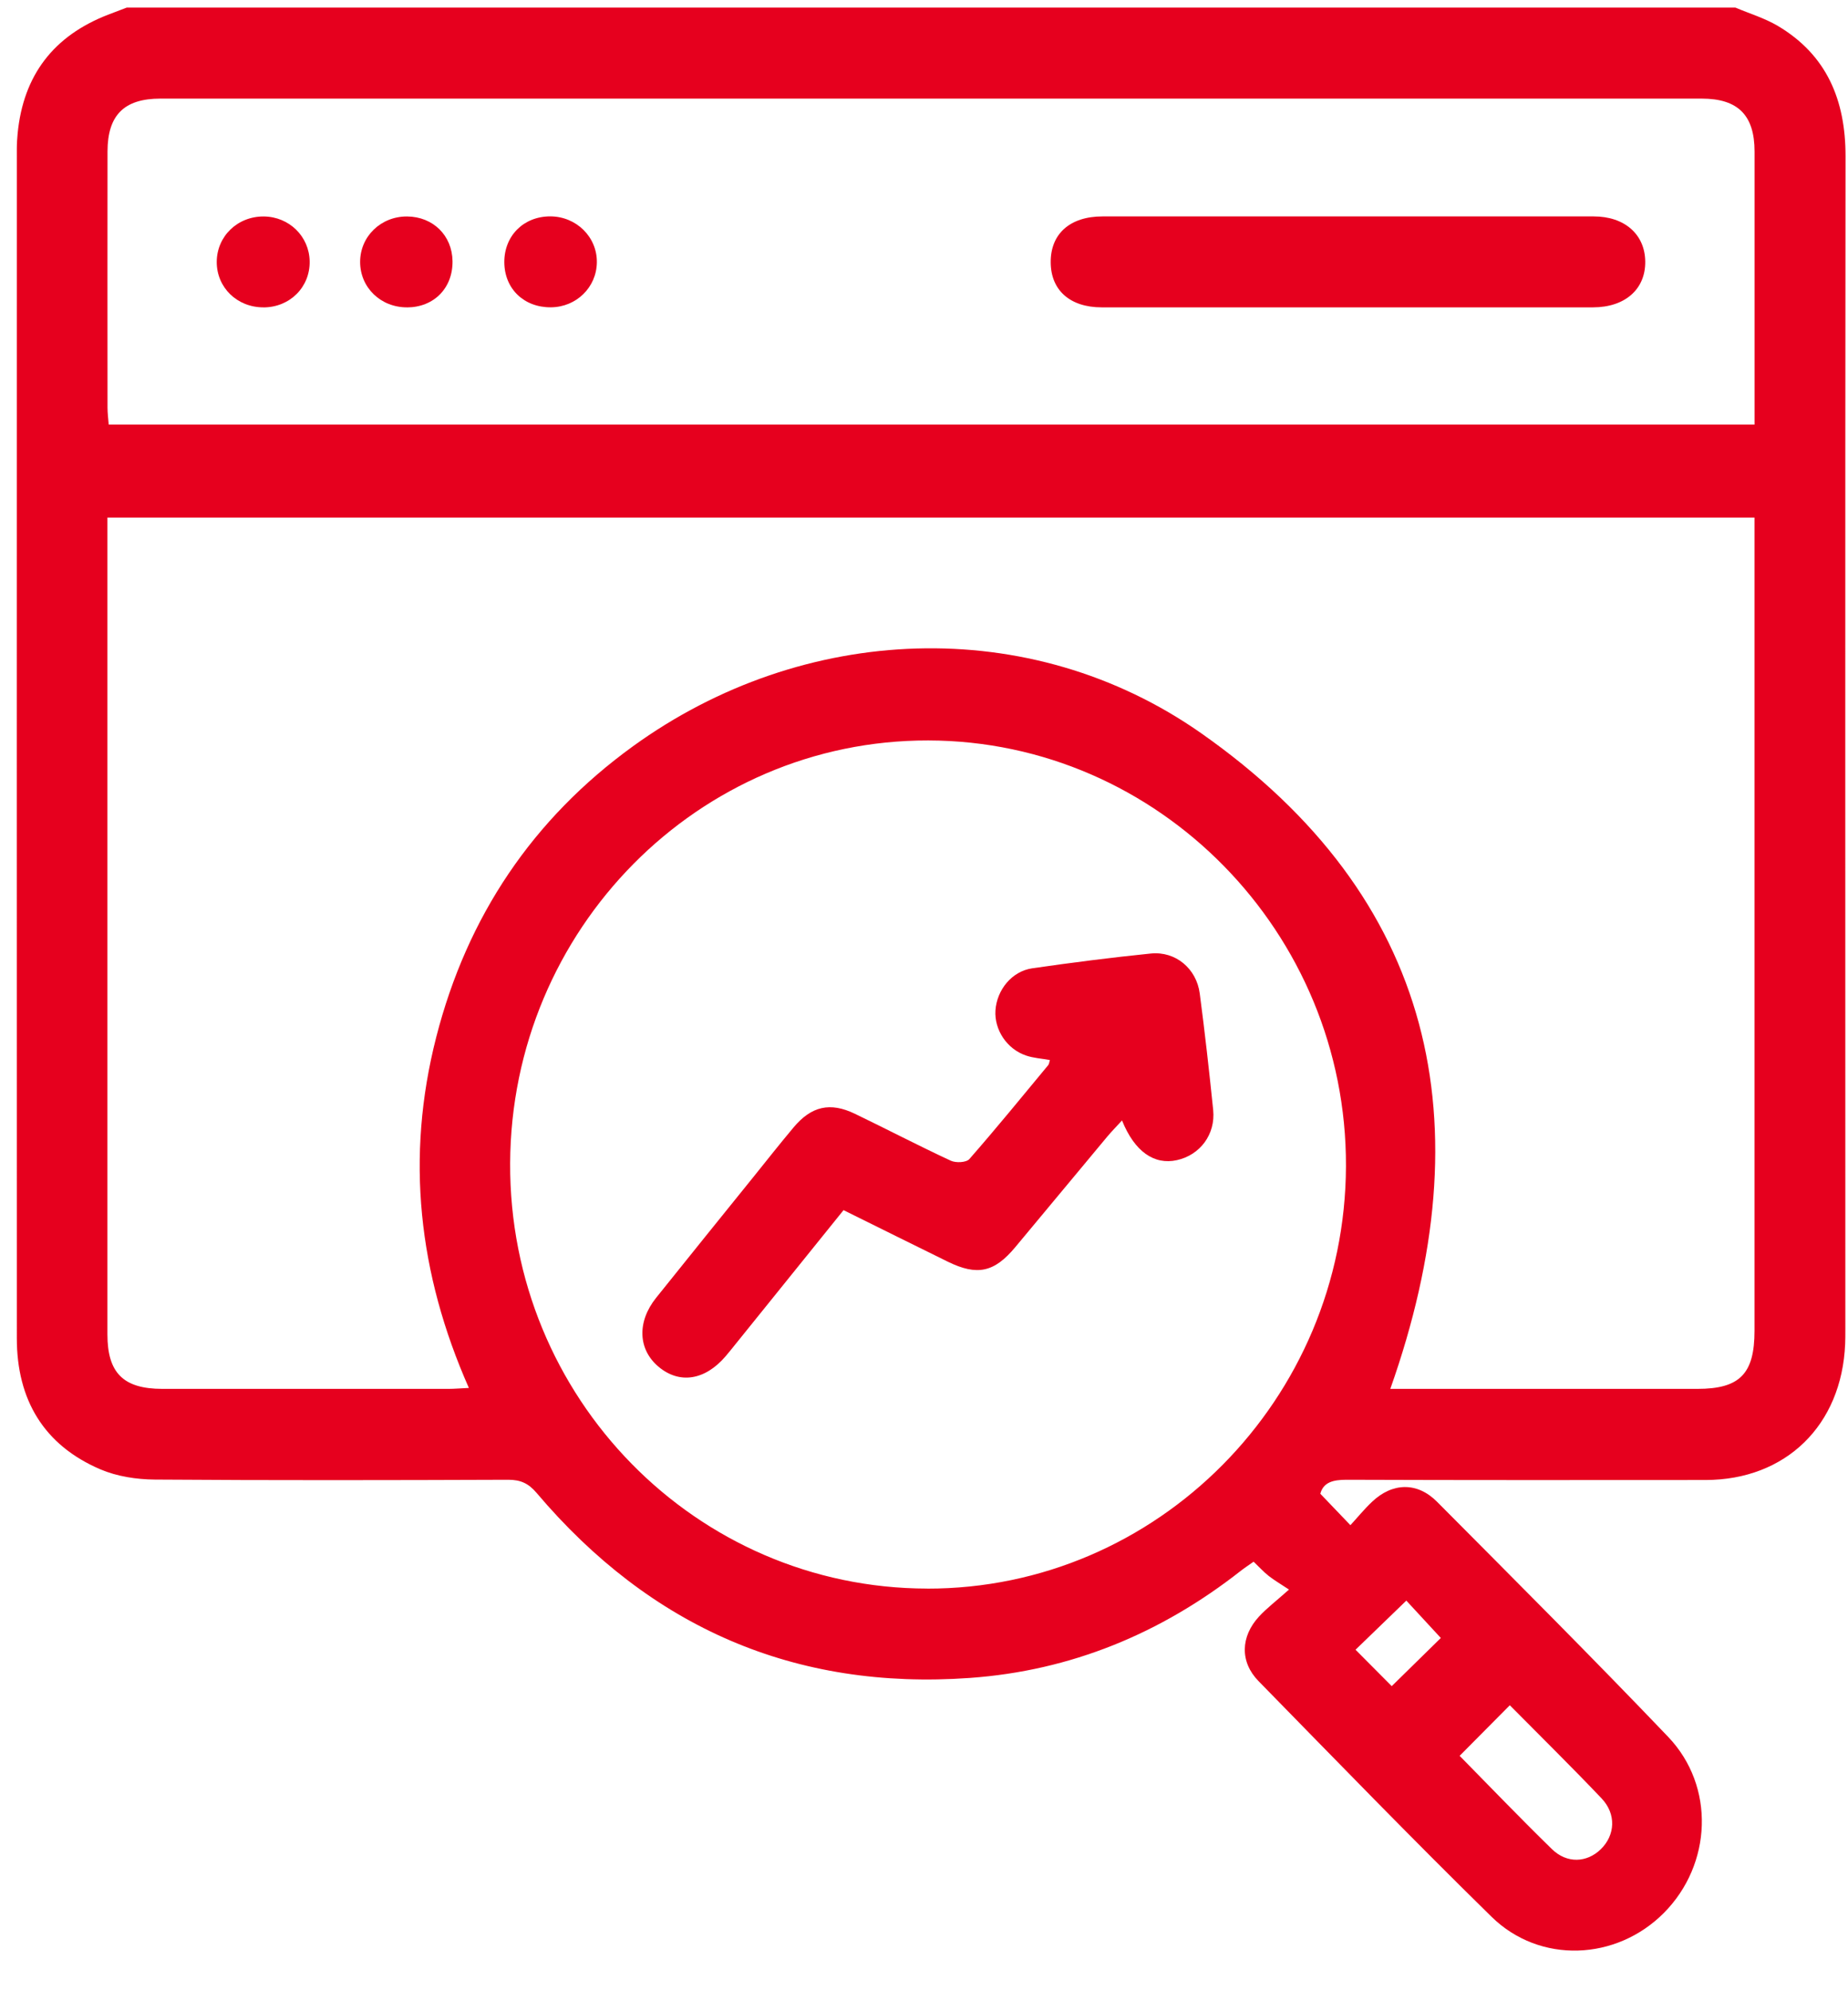 <svg width="39" height="42" viewBox="0 0 39 42" fill="none" xmlns="http://www.w3.org/2000/svg">
<path d="M2.673 0.16C13.989 0.16 25.306 0.16 36.623 0.16C36.923 0.287 37.241 0.382 37.52 0.547C38.551 1.159 38.949 2.11 38.948 3.296C38.939 11.552 38.944 19.808 38.944 28.064C38.944 28.157 38.944 28.251 38.94 28.344C38.87 30.063 37.688 31.216 35.992 31.217C33.466 31.219 30.941 31.221 28.415 31.212C28.134 31.212 27.928 31.264 27.864 31.507C28.085 31.737 28.28 31.941 28.499 32.17C28.648 32.008 28.79 31.833 28.954 31.678C29.384 31.269 29.909 31.255 30.327 31.676C31.961 33.319 33.602 34.958 35.203 36.633C36.203 37.679 36.13 39.326 35.114 40.349C34.111 41.357 32.497 41.429 31.478 40.43C29.813 38.799 28.19 37.124 26.559 35.458C26.163 35.053 26.181 34.518 26.57 34.097C26.73 33.924 26.922 33.778 27.203 33.528C27.017 33.404 26.889 33.331 26.774 33.24C26.664 33.153 26.568 33.046 26.456 32.94C26.349 33.016 26.262 33.072 26.181 33.136C24.495 34.458 22.596 35.24 20.467 35.392C16.775 35.655 13.73 34.328 11.324 31.489C11.15 31.284 10.982 31.212 10.725 31.212C8.239 31.221 5.753 31.226 3.267 31.208C2.882 31.205 2.469 31.142 2.118 30.992C0.927 30.482 0.355 29.527 0.355 28.226C0.353 19.863 0.354 11.499 0.355 3.136C0.355 3.029 0.362 2.923 0.372 2.817C0.492 1.579 1.138 0.754 2.276 0.312C2.409 0.261 2.542 0.21 2.675 0.16H2.673ZM37.028 10.917H2.267V11.336C2.267 16.939 2.267 22.541 2.267 28.144C2.267 28.96 2.604 29.295 3.428 29.295C5.441 29.296 7.454 29.295 9.467 29.295C9.592 29.295 9.718 29.283 9.895 29.275C8.827 26.862 8.558 24.409 9.206 21.877C9.859 19.327 11.244 17.272 13.355 15.743C16.943 13.144 21.734 12.929 25.353 15.468C30.287 18.931 31.326 23.687 29.341 29.295C29.444 29.295 29.574 29.295 29.704 29.295C31.743 29.295 33.782 29.295 35.821 29.295C36.716 29.295 37.027 28.979 37.027 28.067C37.027 22.505 37.027 16.942 37.027 11.38V10.917H37.028ZM19.567 33.508C24.422 33.514 28.388 29.516 28.405 24.599C28.422 19.673 24.451 15.627 19.59 15.618C14.739 15.609 10.788 19.603 10.766 24.536C10.744 29.481 14.688 33.501 19.567 33.507V33.508ZM37.028 8.955V8.601C37.028 6.8 37.029 4.999 37.028 3.197C37.028 2.431 36.679 2.08 35.913 2.08C25.07 2.079 14.227 2.079 3.385 2.08C2.618 2.08 2.27 2.43 2.269 3.196C2.267 4.997 2.268 6.798 2.269 8.6C2.269 8.715 2.285 8.829 2.294 8.955H37.029H37.028ZM30.804 37.035C31.45 37.691 32.091 38.359 32.752 39.003C33.068 39.311 33.488 39.291 33.782 39.006C34.087 38.71 34.114 38.263 33.799 37.932C33.162 37.262 32.503 36.615 31.863 35.968C31.505 36.329 31.161 36.674 30.804 37.035ZM29.371 35.565C29.743 35.2 30.088 34.864 30.407 34.549C30.166 34.288 29.907 34.008 29.679 33.761C29.316 34.113 28.966 34.45 28.607 34.797C28.879 35.071 29.147 35.34 29.371 35.565Z" fill="#E6001E"/>
<path d="M22.157 22.359C21.983 22.327 21.811 22.318 21.654 22.264C21.248 22.127 20.982 21.72 21.008 21.313C21.037 20.878 21.355 20.486 21.784 20.424C22.616 20.304 23.451 20.197 24.288 20.112C24.808 20.06 25.25 20.429 25.319 20.953C25.427 21.772 25.519 22.592 25.603 23.414C25.654 23.928 25.325 24.364 24.835 24.471C24.359 24.575 23.944 24.292 23.679 23.633C23.561 23.762 23.456 23.868 23.361 23.982C22.716 24.756 22.072 25.531 21.427 26.305C20.984 26.837 20.624 26.916 20.004 26.613C19.273 26.254 18.544 25.892 17.802 25.525C17.03 26.481 16.274 27.419 15.517 28.358C15.45 28.44 15.385 28.524 15.315 28.605C14.88 29.115 14.341 29.199 13.899 28.829C13.465 28.466 13.44 27.882 13.846 27.375C14.534 26.515 15.227 25.66 15.918 24.803C16.192 24.462 16.463 24.119 16.745 23.783C17.123 23.33 17.52 23.241 18.043 23.493C18.719 23.819 19.385 24.166 20.065 24.482C20.173 24.532 20.392 24.522 20.457 24.448C21.025 23.8 21.57 23.131 22.12 22.468C22.142 22.442 22.144 22.398 22.156 22.361L22.157 22.359Z" fill="#E6001E"/>
<path d="M28.454 6.483C26.719 6.483 24.985 6.483 23.25 6.483C22.584 6.483 22.178 6.124 22.174 5.537C22.168 4.934 22.579 4.565 23.266 4.565C26.723 4.564 30.178 4.564 33.635 4.565C34.286 4.565 34.714 4.944 34.721 5.514C34.729 6.1 34.295 6.482 33.619 6.483C31.898 6.483 30.176 6.483 28.455 6.483H28.454Z" fill="#E6001E"/>
<path d="M11.629 6.482C11.058 6.488 10.646 6.091 10.643 5.532C10.64 4.973 11.051 4.563 11.614 4.564C12.165 4.566 12.605 5.002 12.596 5.537C12.588 6.061 12.164 6.476 11.63 6.482H11.629Z" fill="#E6001E"/>
<path d="M5.562 6.483C5.005 6.485 4.572 6.065 4.574 5.523C4.577 4.982 5.014 4.561 5.569 4.566C6.103 4.572 6.526 4.986 6.535 5.511C6.545 6.055 6.118 6.482 5.562 6.484V6.483Z" fill="#E6001E"/>
<path d="M8.591 6.483C8.034 6.485 7.6 6.065 7.6 5.525C7.6 4.986 8.039 4.562 8.593 4.566C9.139 4.571 9.543 4.967 9.55 5.509C9.557 6.075 9.158 6.482 8.59 6.484L8.591 6.483Z" fill="#E6001E"/>
</svg>
